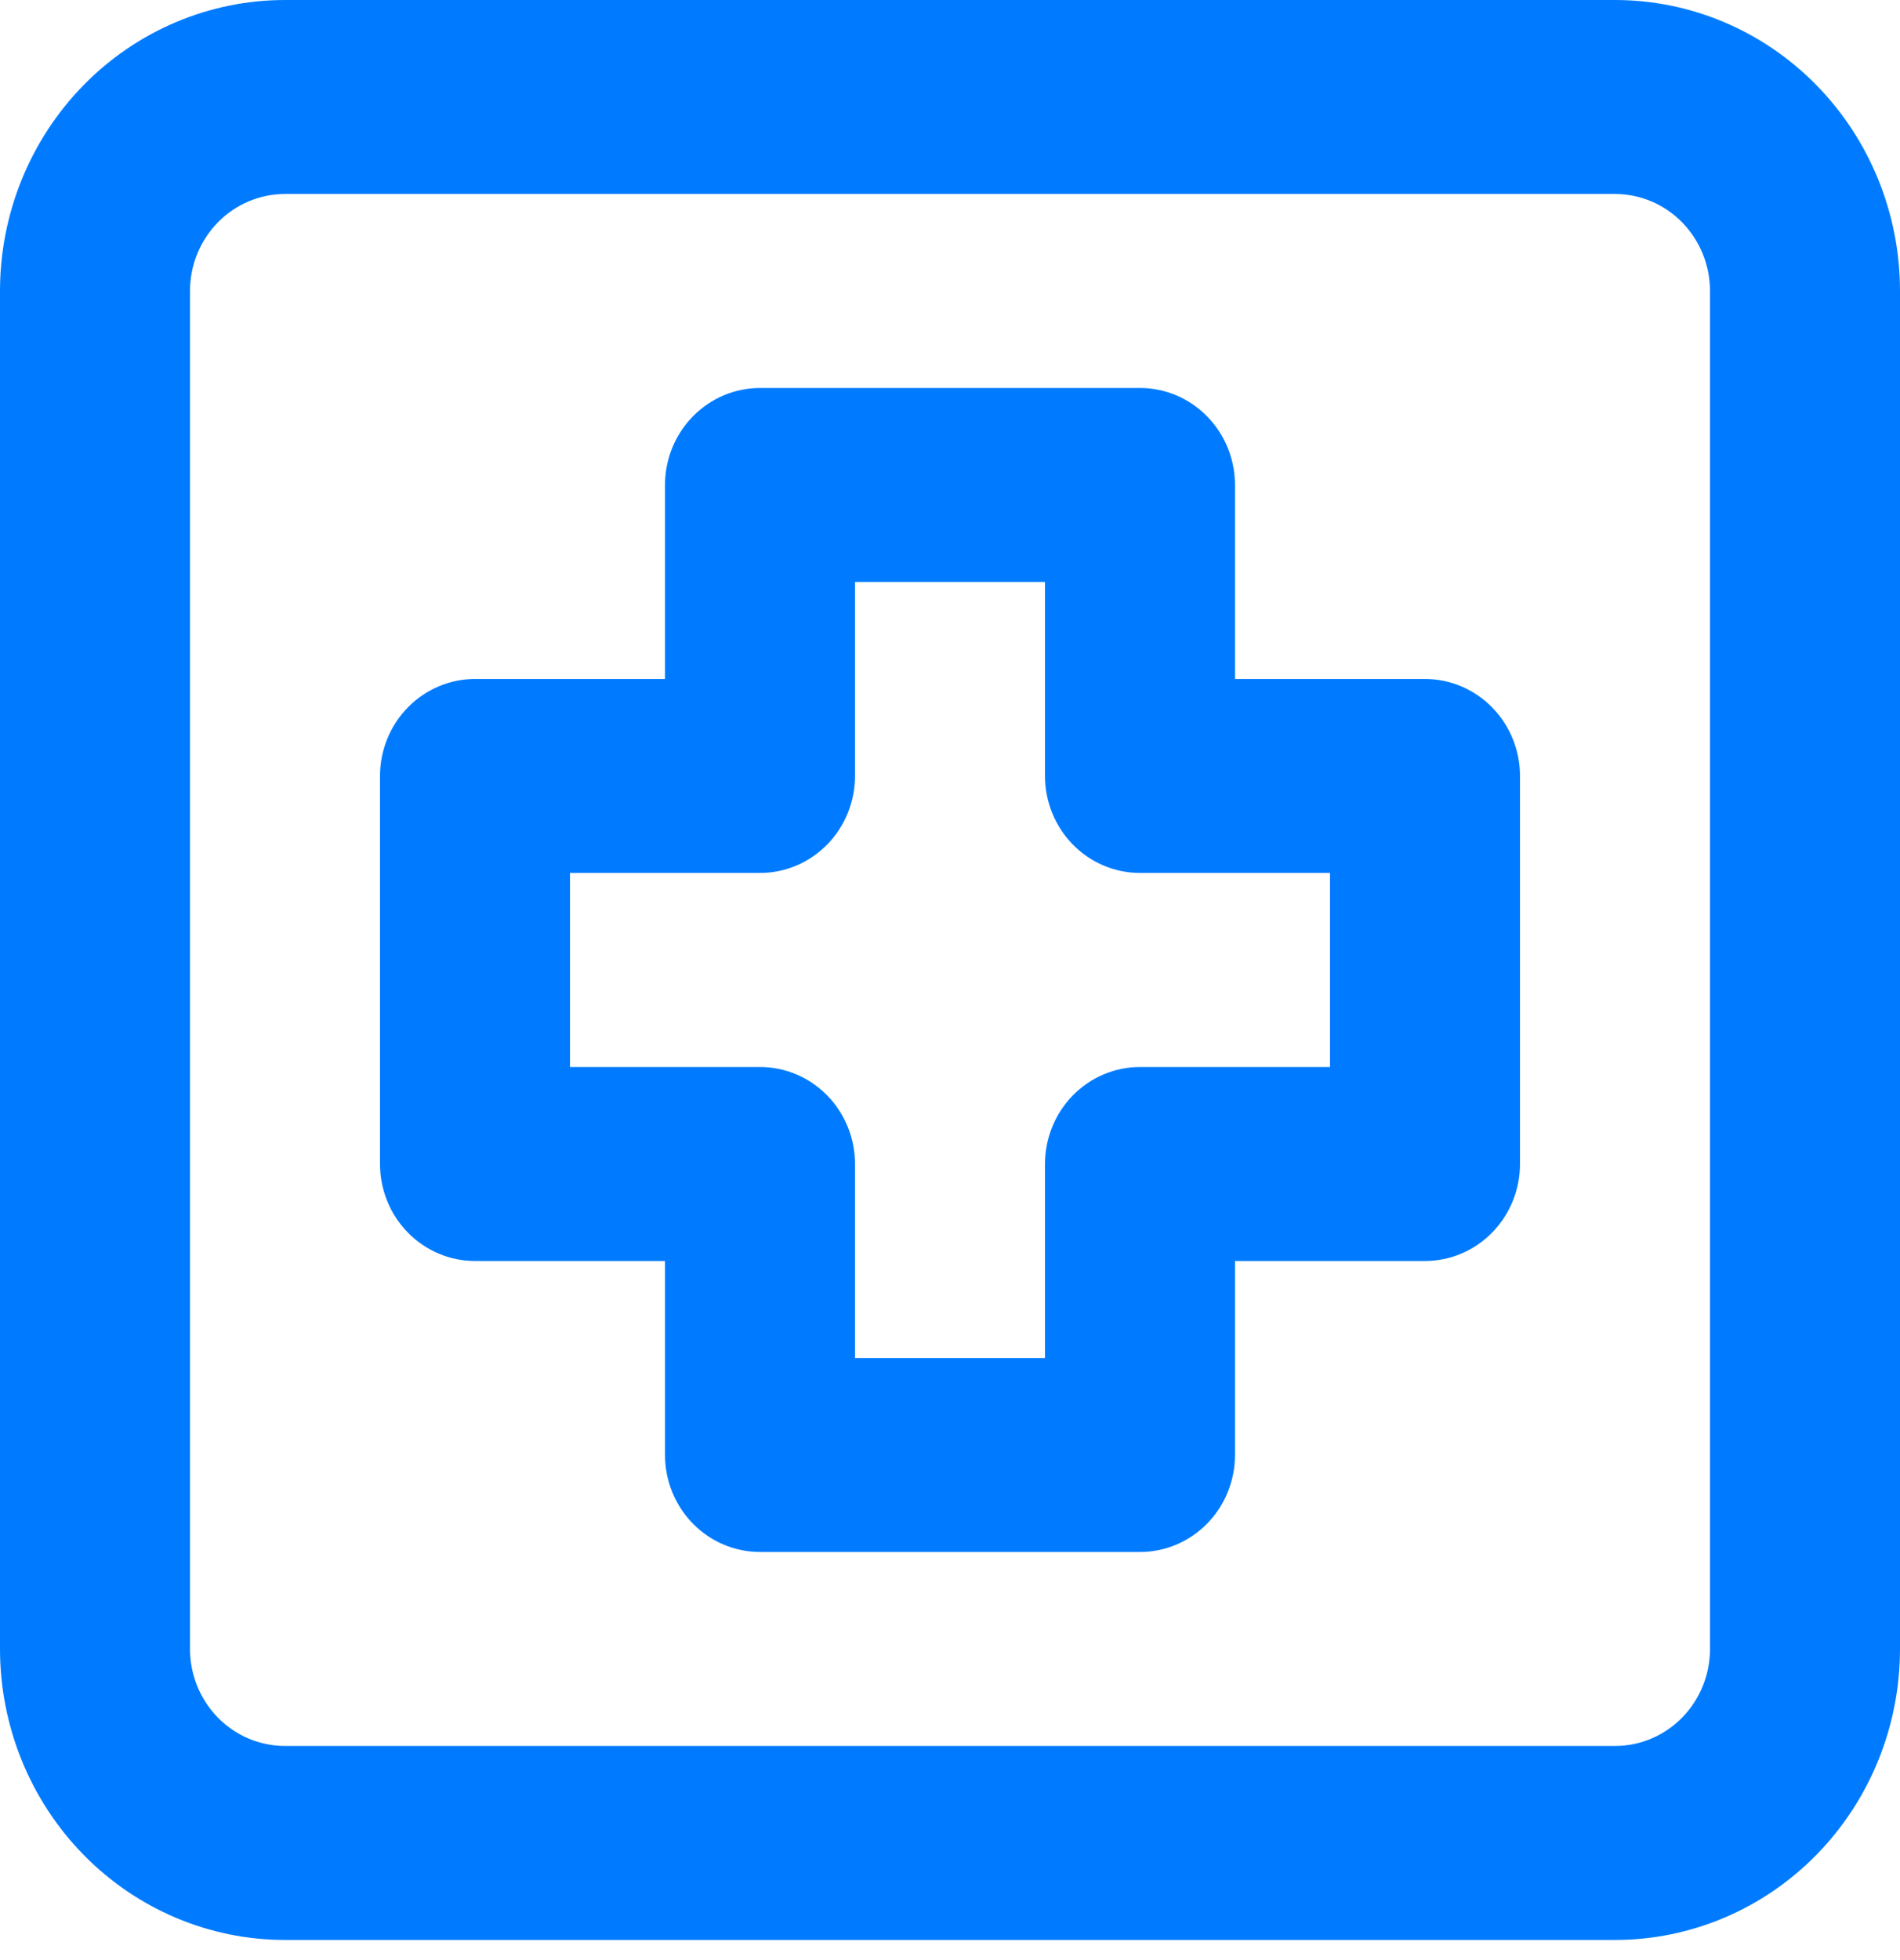 <svg width="32" height="33" viewBox="0 0 32 33" fill="none" xmlns="http://www.w3.org/2000/svg">
<path d="M27.2 0H4.8C3.527 0 2.306 0.516 1.406 1.435C0.506 2.354 0 3.6 0 4.899V27.762C0 29.061 0.506 30.307 1.406 31.226C2.306 32.145 3.527 32.661 4.8 32.661H27.2C28.473 32.661 29.694 32.145 30.594 31.226C31.494 30.307 32 29.061 32 27.762V4.899C32 3.6 31.494 2.354 30.594 1.435C29.694 0.516 28.473 0 27.2 0ZM28.8 27.762C28.8 28.195 28.631 28.61 28.331 28.917C28.031 29.223 27.624 29.395 27.2 29.395H4.8C4.376 29.395 3.969 29.223 3.669 28.917C3.369 28.61 3.2 28.195 3.2 27.762V4.899C3.2 4.466 3.369 4.051 3.669 3.744C3.969 3.438 4.376 3.266 4.8 3.266H27.2C27.624 3.266 28.031 3.438 28.331 3.744C28.631 4.051 28.8 4.466 28.8 4.899V27.762ZM24 11.431H20.8V8.165C20.8 7.732 20.631 7.317 20.331 7.011C20.031 6.704 19.624 6.532 19.2 6.532H12.8C12.376 6.532 11.969 6.704 11.669 7.011C11.369 7.317 11.2 7.732 11.2 8.165V11.431H8C7.576 11.431 7.169 11.604 6.869 11.91C6.569 12.216 6.4 12.631 6.4 13.065V19.597C6.4 20.03 6.569 20.445 6.869 20.751C7.169 21.058 7.576 21.23 8 21.23H11.2V24.496C11.2 24.929 11.369 25.344 11.669 25.651C11.969 25.957 12.376 26.129 12.8 26.129H19.2C19.624 26.129 20.031 25.957 20.331 25.651C20.631 25.344 20.8 24.929 20.8 24.496V21.23H24C24.424 21.23 24.831 21.058 25.131 20.751C25.431 20.445 25.6 20.03 25.6 19.597V13.065C25.6 12.631 25.431 12.216 25.131 11.91C24.831 11.604 24.424 11.431 24 11.431ZM22.4 17.964H19.2C18.776 17.964 18.369 18.136 18.069 18.442C17.769 18.748 17.6 19.164 17.6 19.597V22.863H14.4V19.597C14.4 19.164 14.231 18.748 13.931 18.442C13.631 18.136 13.224 17.964 12.8 17.964H9.6V14.697H12.8C13.224 14.697 13.631 14.525 13.931 14.219C14.231 13.913 14.4 13.498 14.4 13.065V9.798H17.6V13.065C17.6 13.498 17.769 13.913 18.069 14.219C18.369 14.525 18.776 14.697 19.2 14.697H22.4V17.964Z" fill="#007BFF"/>
</svg>
